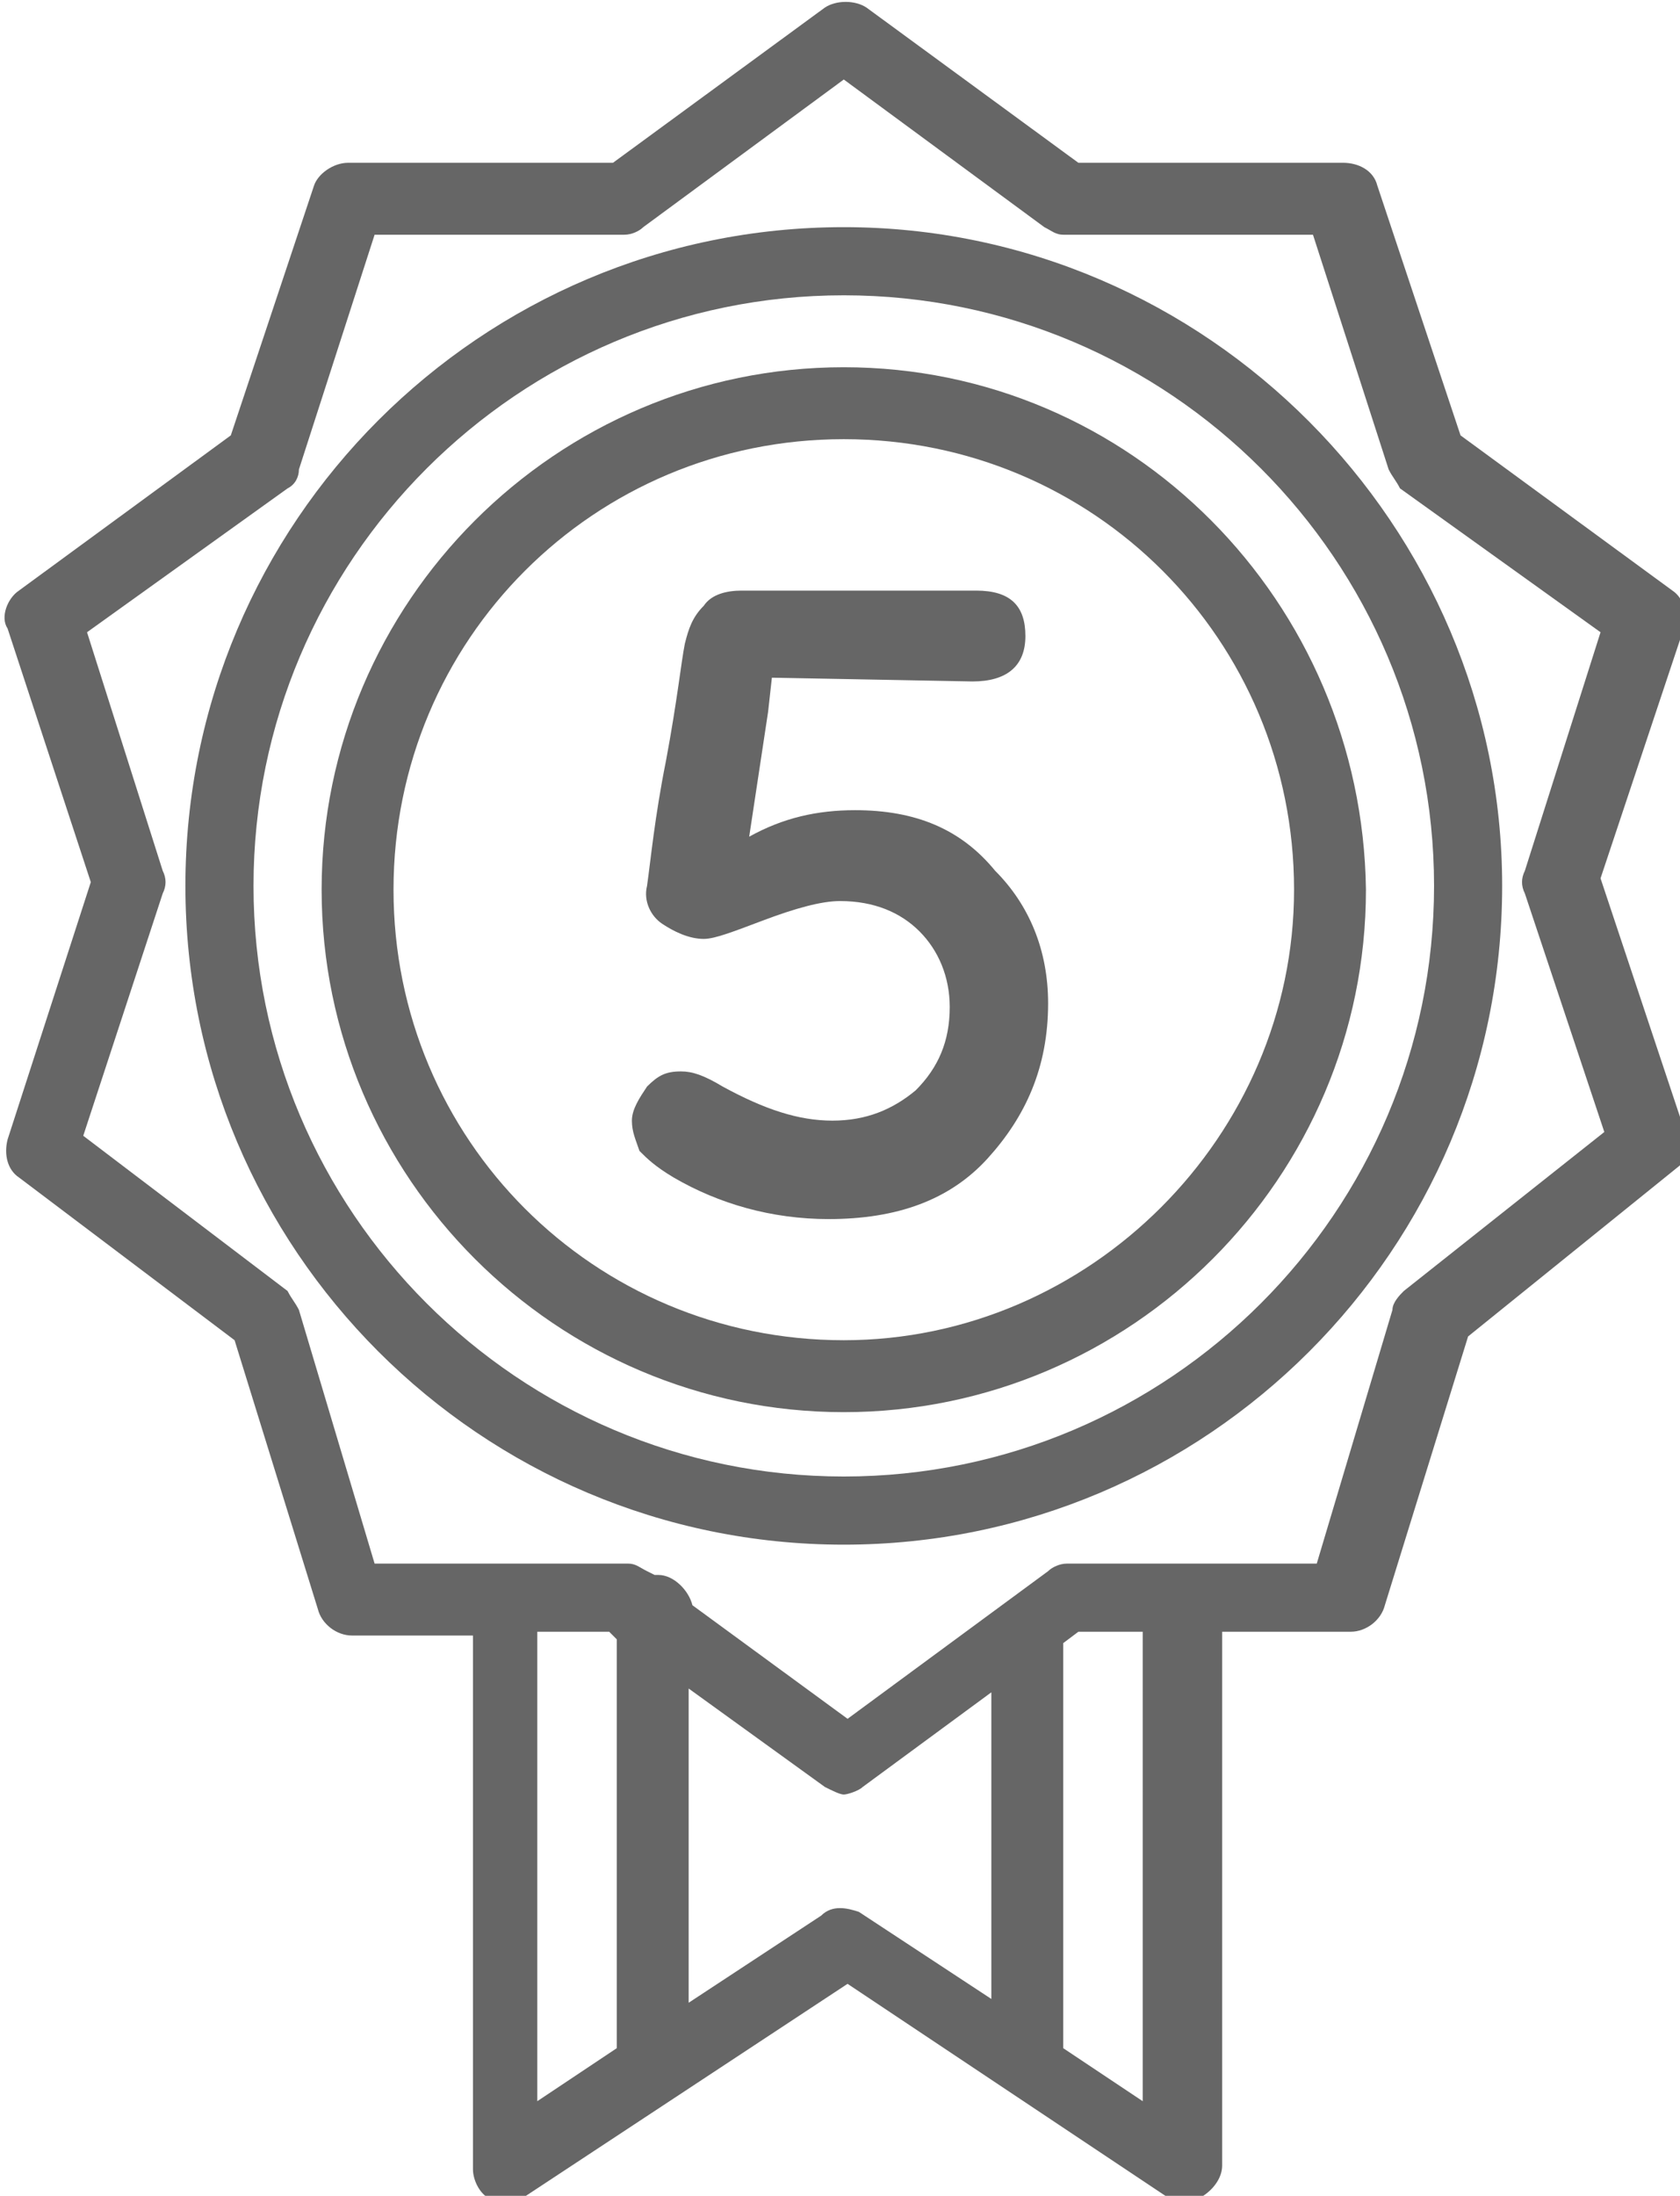 <?xml version="1.0" encoding="utf-8"?>
<!-- Generator: Adobe Illustrator 18.1.1, SVG Export Plug-In . SVG Version: 6.00 Build 0)  -->
<svg version="1.1" id="Layer_1" xmlns="http://www.w3.org/2000/svg" xmlns:xlink="http://www.w3.org/1999/xlink" x="0px" y="0px"
	 viewBox="260.6 202.3 44.4 58" enable-background="new 260.6 202.3 44.4 58" xml:space="preserve">
<g>
	<path fill="#666666" d="M305.1,232.1l-2.2-6.6l2.2-6.6c0.1-0.4,0-0.8-0.3-1l-5.6-4.1l-2.2-6.6c-0.1-0.4-0.5-0.6-0.9-0.6h-7
		l-5.6-4.1c-0.3-0.2-0.8-0.2-1.1,0l-5.6,4.1h-7c-0.4,0-0.8,0.3-0.9,0.6l-2.2,6.6l-5.6,4.1c-0.3,0.2-0.5,0.7-0.3,1l2.2,6.7l-2.2,6.8
		c-0.1,0.4,0,0.8,0.3,1l5.7,4.3l2.2,7.1c0.1,0.4,0.5,0.7,0.9,0.7h3.2l0,14.1c0,0.3,0.2,0.7,0.5,0.8c0.1,0.1,0.3,0.1,0.4,0.1
		c0.2,0,0.4-0.1,0.5-0.2l8.5-5.6l8.4,5.6c0.3,0.2,0.6,0.2,1,0c0.3-0.2,0.5-0.5,0.5-0.8l0-14.1h3.4c0.4,0,0.8-0.3,0.9-0.7l2.2-7.1
		l5.7-4.6C305.1,232.8,305.2,232.4,305.1,232.1z M274.8,245.4h1.9l0.2,0.2v10.8l-2.1,1.4L274.8,245.4z M282.3,252.9l-3.5,2.3v-8.3
		l3.6,2.6c0.2,0.1,0.4,0.2,0.5,0.2s0.4-0.1,0.5-0.2l3.4-2.5v8.1l-3.5-2.3C283,252.7,282.6,252.6,282.3,252.9z M290.8,257.8l-2.1-1.4
		v-10.7l0.4-0.3h1.7L290.8,257.8z M297.7,236.4c-0.1,0.1-0.3,0.3-0.3,0.5l-2,6.7h-6.6c-0.2,0-0.4,0.1-0.5,0.2l-5.3,3.9l-4.1-3
		c-0.1-0.4-0.5-0.8-0.9-0.8c0,0-0.1,0-0.1,0l-0.2-0.1c-0.2-0.1-0.3-0.2-0.5-0.2h-2.9c-0.1,0-0.2,0-0.3,0c0,0,0,0,0,0
		c-0.1,0-0.2,0-0.3,0h-3.2l-2-6.7c-0.1-0.2-0.2-0.3-0.3-0.5l-5.4-4.1l2.1-6.4c0.1-0.2,0.1-0.4,0-0.6l-2-6.3l5.3-3.8
		c0.2-0.1,0.3-0.3,0.3-0.5l2-6.2h6.6c0.2,0,0.4-0.1,0.5-0.2l5.3-3.9l5.3,3.9c0.2,0.1,0.3,0.2,0.5,0.2h6.6l2,6.2
		c0.1,0.2,0.2,0.3,0.3,0.5l5.3,3.8l-2,6.3c-0.1,0.2-0.1,0.4,0,0.6l2.1,6.3L297.7,236.4z"/>
	<path fill="#666666" d="M282.9,208.3c-9.6,0-17.4,7.8-17.4,17.4c0,9.6,7.8,17.4,17.4,17.4c9.6,0,17.4-7.8,17.4-17.4
		C300.3,216.2,292.5,208.3,282.9,208.3z M282.9,241.3c-8.6,0-15.6-7-15.6-15.6s7-15.6,15.6-15.6c8.6,0,15.6,7,15.6,15.6
		S291.5,241.3,282.9,241.3z"/>
	<path fill="#666666" d="M282.9,212c-7.6,0-13.8,6.2-13.8,13.8c0,7.6,6.2,13.8,13.8,13.8c7.6,0,13.8-6.2,13.8-13.8
		C296.6,218.2,290.5,212,282.9,212z M282.9,237.7c-6.6,0-11.9-5.3-11.9-11.9c0-6.6,5.3-11.9,11.9-11.9s11.9,5.3,11.9,11.9
		C294.8,232.3,289.4,237.7,282.9,237.7z"/>
	<path fill="#666666" d="M283.2,223.7c-1,0-1.9,0.2-2.8,0.7l0.5-3.3l0.1-0.9l5.3,0.1c0.9,0,1.4-0.4,1.4-1.2c0-0.8-0.4-1.2-1.3-1.2
		h-6.2c-0.4,0-0.8,0.1-1,0.4c-0.3,0.3-0.4,0.6-0.5,1c-0.1,0.5-0.2,1.5-0.5,3.1c-0.3,1.5-0.4,2.6-0.5,3.3c-0.1,0.4,0.1,0.8,0.4,1
		s0.7,0.4,1.1,0.4c0.3,0,0.8-0.2,1.6-0.5c0.8-0.3,1.5-0.5,2-0.5c0.9,0,1.6,0.3,2.1,0.8c0.5,0.5,0.8,1.2,0.8,2c0,0.9-0.3,1.6-0.9,2.2
		c-0.6,0.5-1.3,0.8-2.2,0.8c-0.9,0-1.8-0.3-2.9-0.9c-0.5-0.3-0.8-0.4-1.1-0.4c-0.4,0-0.6,0.1-0.9,0.4c-0.2,0.3-0.4,0.6-0.4,0.9
		c0,0.3,0.1,0.5,0.2,0.8c0.2,0.2,0.4,0.4,0.9,0.7c1.2,0.7,2.6,1.1,4.1,1.1c1.8,0,3.2-0.5,4.2-1.6c1-1.1,1.6-2.4,1.6-4.1
		c0-1.4-0.5-2.6-1.4-3.5C286,224.2,284.8,223.7,283.2,223.7z"/>
</g>
</svg>
